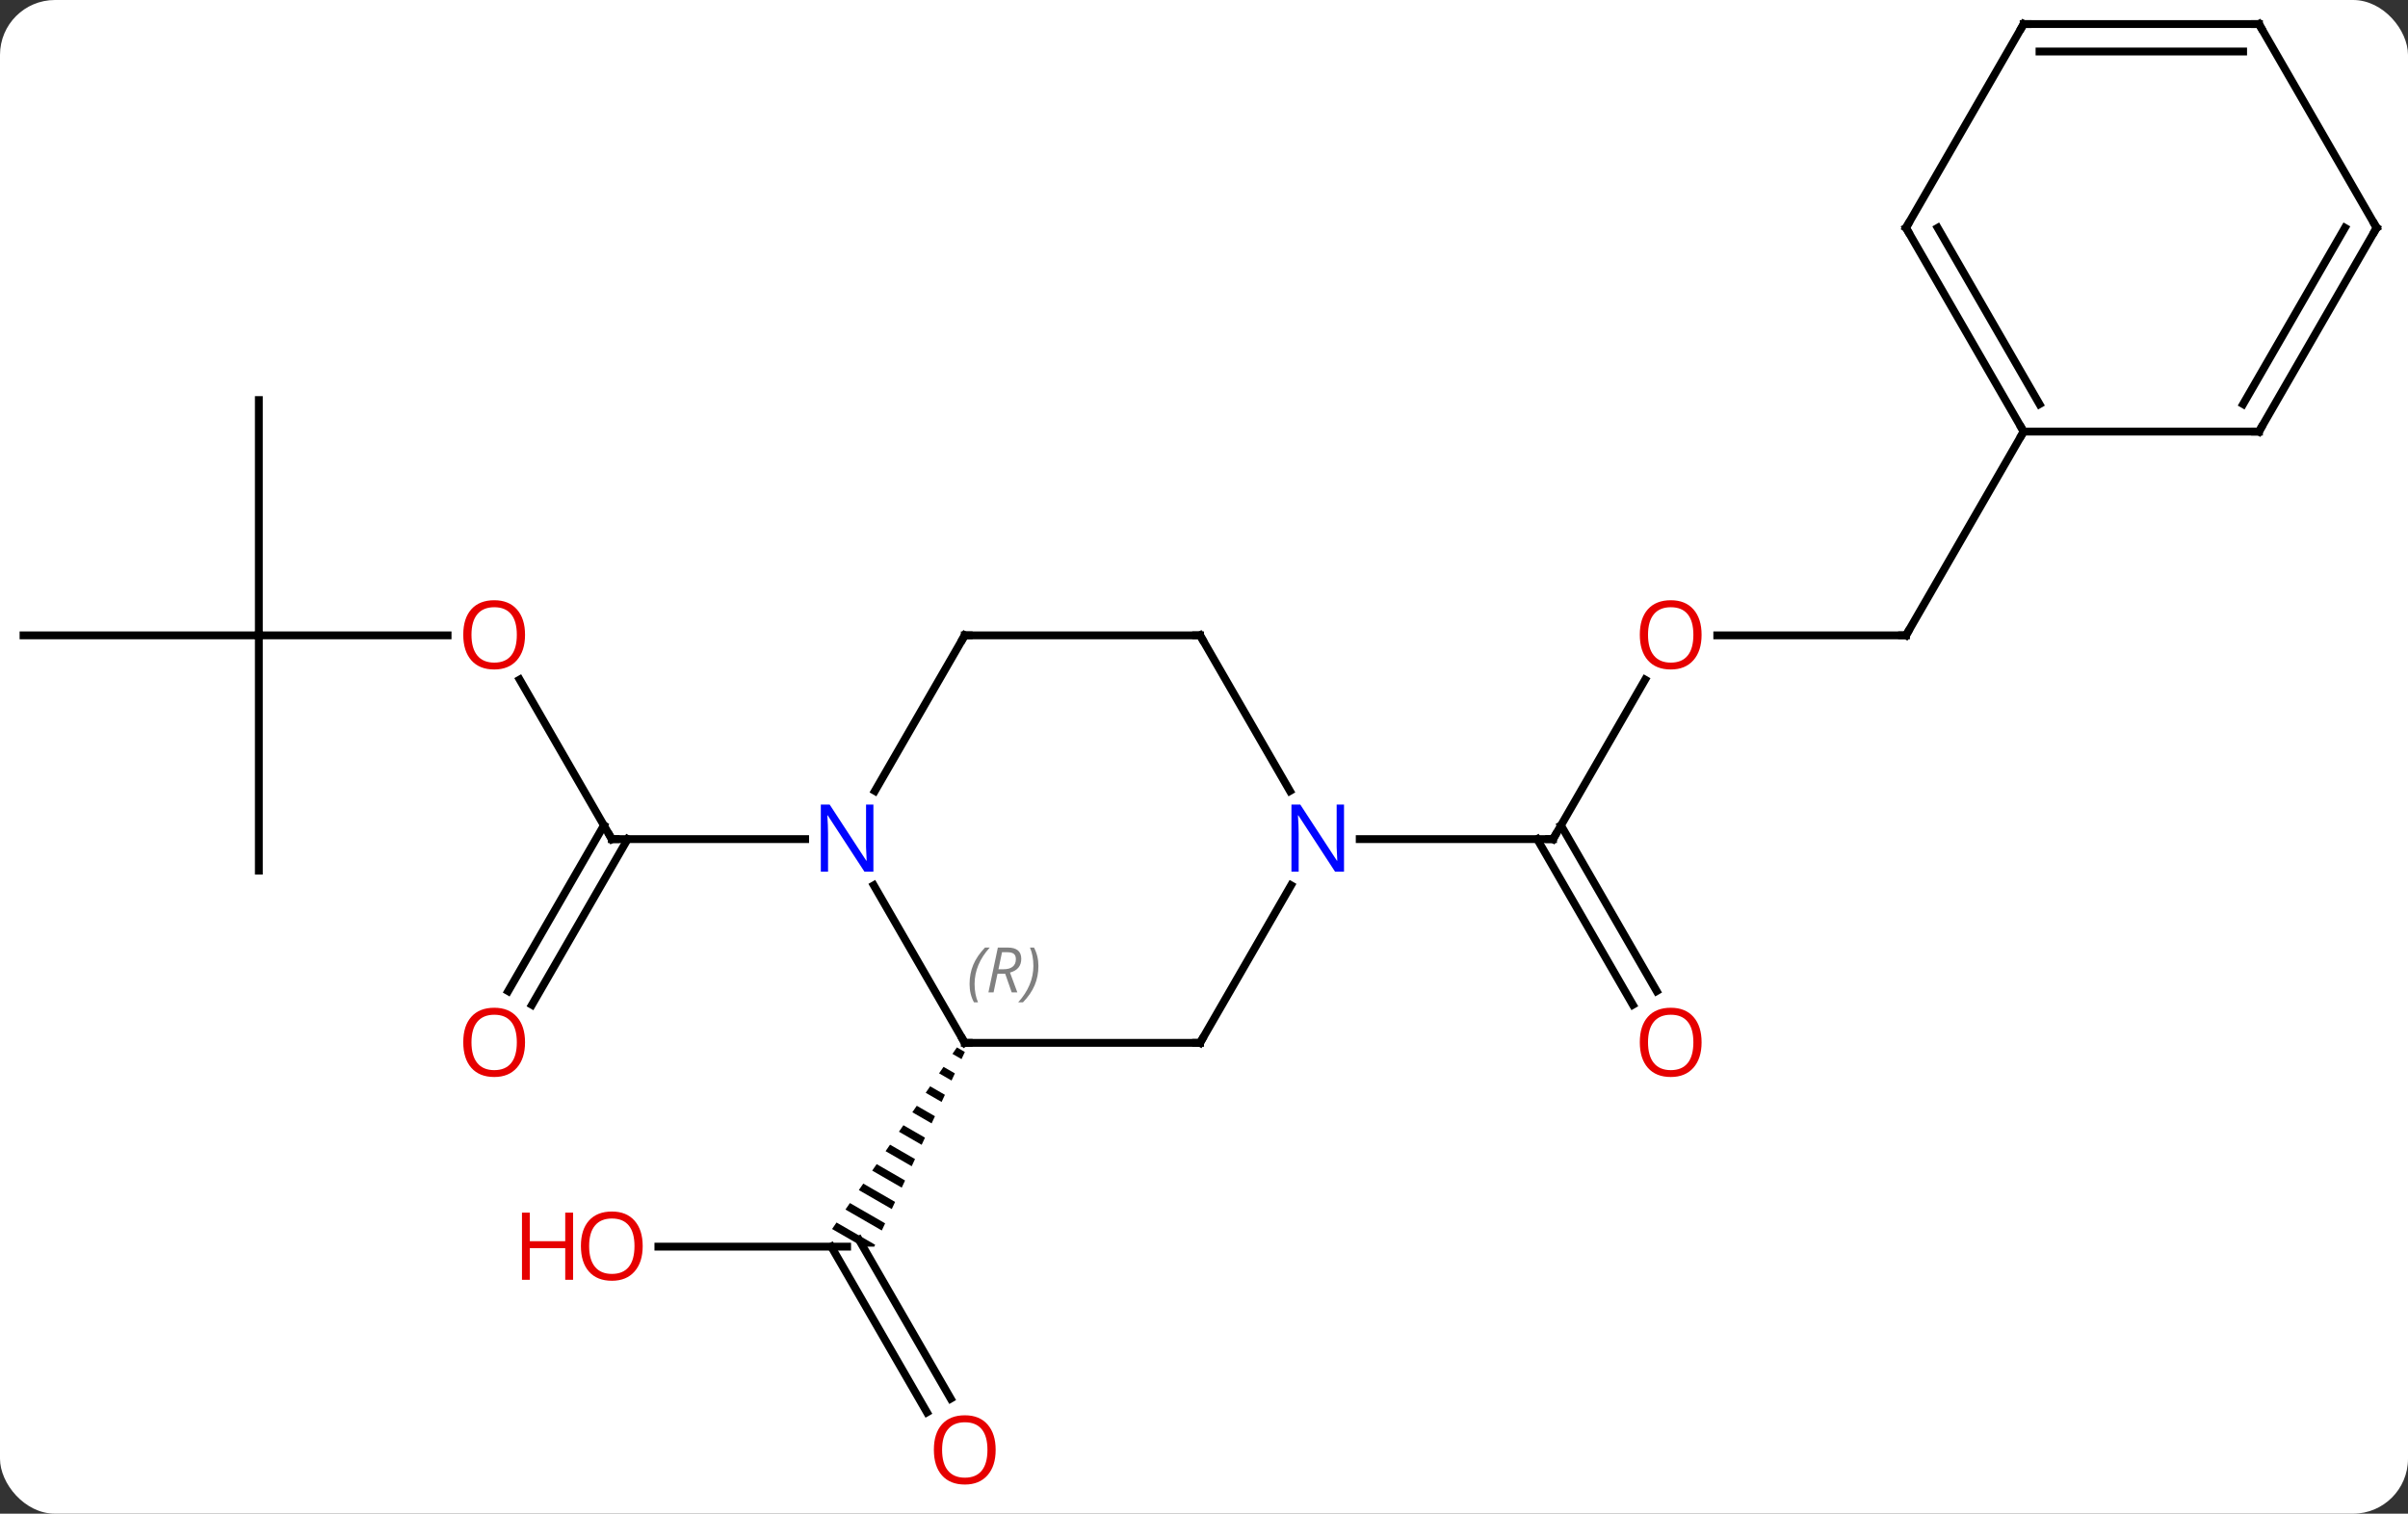 <svg width="307" viewBox="0 0 307 193" style="fill-opacity:1; color-rendering:auto; color-interpolation:auto; text-rendering:auto; stroke:black; stroke-linecap:square; stroke-miterlimit:10; shape-rendering:auto; stroke-opacity:1; fill:black; stroke-dasharray:none; font-weight:normal; stroke-width:1; font-family:'Open Sans'; font-style:normal; stroke-linejoin:miter; font-size:12; stroke-dashoffset:0; image-rendering:auto;" height="193" class="cas-substance-image" xmlns:xlink="http://www.w3.org/1999/xlink" xmlns="http://www.w3.org/2000/svg"><rect x="0" y="0" width="307" height="193" fill="#333333" stroke="none"/><svg class="cas-substance-single-component"><rect y="0" x="0" width="307" stroke="none" ry="7" rx="7" height="193" fill="white" class="cas-substance-group"/><svg y="0" x="0" width="307" viewBox="0 0 307 193" style="fill:black;" height="193" class="cas-substance-single-component-image"><svg><g><g transform="translate(153,94)" style="text-rendering:geometricPrecision; color-rendering:optimizeQuality; color-interpolation:linearRGB; stroke-linecap:butt; image-rendering:optimizeQuality;"><line y2="-7.354" y1="12.99" x2="-86.746" x1="-75" style="fill:none;"/><line y2="32.373" y1="11.24" x2="-88.212" x1="-76.01" style="fill:none;"/><line y2="34.123" y1="12.99" x2="-85.181" x1="-72.979" style="fill:none;"/><line y2="12.99" y1="12.99" x2="-50.352" x1="-75" style="fill:none;"/><line y2="-12.99" y1="-12.99" x2="-120" x1="-95.938" style="fill:none;"/><line y2="17.01" y1="-12.99" x2="-120" x1="-120" style="fill:none;"/><line y2="-12.99" y1="-12.99" x2="-150" x1="-120" style="fill:none;"/><line y2="-42.99" y1="-12.99" x2="-120" x1="-120" style="fill:none;"/><line y2="64.953" y1="64.953" x2="-69.062" x1="-45" style="fill:none;"/><line y2="86.08" y1="64.953" x2="-34.822" x1="-47.021" style="fill:none;"/><line y2="84.33" y1="64.078" x2="-31.791" x1="-43.484" style="fill:none;"/><path style="stroke:none;" d="M-31.002 39.548 L-31.57 40.375 L-31.57 40.375 L-30.414 41.042 L-29.991 40.131 L-29.991 40.131 L-31.002 39.548 ZM-32.707 42.029 L-33.276 42.856 L-33.276 42.856 L-31.685 43.773 L-31.685 43.773 L-31.261 42.862 L-31.261 42.862 L-32.707 42.029 ZM-34.412 44.509 L-34.981 45.336 L-34.981 45.336 L-32.955 46.504 L-32.532 45.594 L-32.532 45.594 L-34.412 44.509 ZM-36.117 46.99 L-36.686 47.817 L-36.686 47.817 L-34.226 49.236 L-34.226 49.236 L-33.802 48.325 L-33.802 48.325 L-36.117 46.99 ZM-37.822 49.471 L-38.391 50.298 L-35.496 51.967 L-35.496 51.967 L-35.072 51.057 L-37.822 49.471 ZM-39.528 51.952 L-40.096 52.779 L-40.096 52.779 L-36.766 54.699 L-36.766 54.699 L-36.343 53.788 L-39.528 51.952 ZM-41.233 54.432 L-41.801 55.259 L-41.801 55.259 L-38.037 57.43 L-38.037 57.43 L-37.613 56.52 L-37.613 56.52 L-41.233 54.432 ZM-42.938 56.913 L-43.506 57.74 L-43.506 57.74 L-39.307 60.161 L-39.307 60.161 L-38.884 59.251 L-38.884 59.251 L-42.938 56.913 ZM-44.643 59.394 L-45.211 60.221 L-45.211 60.221 L-40.578 62.893 L-40.578 62.893 L-40.154 61.982 L-40.154 61.982 L-44.643 59.394 ZM-46.348 61.875 L-46.916 62.702 L-46.916 62.702 L-43.012 64.953 L-41.536 64.953 L-41.536 64.953 L-41.536 64.953 L-41.425 64.714 L-41.425 64.714 L-46.348 61.875 Z"/><line y2="-7.342" y1="12.99" x2="56.739" x1="45" style="fill:none;"/><line y2="34.117" y1="12.99" x2="55.178" x1="42.979" style="fill:none;"/><line y2="32.367" y1="11.24" x2="58.209" x1="46.01" style="fill:none;"/><line y2="12.99" y1="12.99" x2="20.352" x1="45" style="fill:none;"/><line y2="-12.99" y1="-12.99" x2="90" x1="65.938" style="fill:none;"/><line y2="-38.97" y1="-12.99" x2="105" x1="90" style="fill:none;"/><line y2="38.97" y1="18.878" x2="-30" x1="-41.6" style="fill:none;"/><line y2="-12.99" y1="6.852" x2="-30" x1="-41.456" style="fill:none;"/><line y2="38.97" y1="38.97" x2="0" x1="-30" style="fill:none;"/><line y2="-12.99" y1="-12.99" x2="0" x1="-30" style="fill:none;"/><line y2="18.878" y1="38.97" x2="11.6" x1="0" style="fill:none;"/><line y2="6.852" y1="-12.99" x2="11.456" x1="0" style="fill:none;"/><line y2="-64.953" y1="-38.97" x2="90" x1="105" style="fill:none;"/><line y2="-64.953" y1="-42.47" x2="94.041" x1="107.021" style="fill:none;"/><line y2="-38.97" y1="-38.97" x2="135" x1="105" style="fill:none;"/><line y2="-90.933" y1="-64.953" x2="105" x1="90" style="fill:none;"/><line y2="-64.953" y1="-38.97" x2="150" x1="135" style="fill:none;"/><line y2="-64.953" y1="-42.47" x2="145.958" x1="132.979" style="fill:none;"/><line y2="-90.933" y1="-90.933" x2="135" x1="105" style="fill:none;"/><line y2="-87.433" y1="-87.433" x2="132.979" x1="107.021" style="fill:none;"/><line y2="-90.933" y1="-64.953" x2="135" x1="150" style="fill:none;"/><path style="fill:none; stroke-miterlimit:5;" d="M-75.25 12.557 L-75 12.99 L-74.5 12.99"/></g><g transform="translate(153,94)" style="stroke-linecap:butt; fill:rgb(230,0,0); text-rendering:geometricPrecision; color-rendering:optimizeQuality; image-rendering:optimizeQuality; font-family:'Open Sans'; stroke:rgb(230,0,0); color-interpolation:linearRGB; stroke-miterlimit:5;"><path style="stroke:none;" d="M-86.062 -13.06 Q-86.062 -10.998 -87.102 -9.818 Q-88.141 -8.638 -89.984 -8.638 Q-91.875 -8.638 -92.906 -9.803 Q-93.938 -10.967 -93.938 -13.076 Q-93.938 -15.17 -92.906 -16.318 Q-91.875 -17.467 -89.984 -17.467 Q-88.125 -17.467 -87.094 -16.295 Q-86.062 -15.123 -86.062 -13.06 ZM-92.891 -13.06 Q-92.891 -11.326 -92.148 -10.42 Q-91.406 -9.513 -89.984 -9.513 Q-88.562 -9.513 -87.836 -10.412 Q-87.109 -11.31 -87.109 -13.06 Q-87.109 -14.795 -87.836 -15.685 Q-88.562 -16.576 -89.984 -16.576 Q-91.406 -16.576 -92.148 -15.678 Q-92.891 -14.779 -92.891 -13.06 Z"/><path style="stroke:none;" d="M-86.062 38.9 Q-86.062 40.962 -87.102 42.142 Q-88.141 43.322 -89.984 43.322 Q-91.875 43.322 -92.906 42.157 Q-93.938 40.993 -93.938 38.884 Q-93.938 36.79 -92.906 35.642 Q-91.875 34.493 -89.984 34.493 Q-88.125 34.493 -87.094 35.665 Q-86.062 36.837 -86.062 38.9 ZM-92.891 38.9 Q-92.891 40.634 -92.148 41.54 Q-91.406 42.447 -89.984 42.447 Q-88.562 42.447 -87.836 41.548 Q-87.109 40.65 -87.109 38.9 Q-87.109 37.165 -87.836 36.275 Q-88.562 35.384 -89.984 35.384 Q-91.406 35.384 -92.148 36.282 Q-92.891 37.181 -92.891 38.9 Z"/><path style="stroke:none;" d="M-71.062 64.883 Q-71.062 66.945 -72.102 68.125 Q-73.141 69.305 -74.984 69.305 Q-76.875 69.305 -77.906 68.141 Q-78.938 66.976 -78.938 64.867 Q-78.938 62.773 -77.906 61.625 Q-76.875 60.476 -74.984 60.476 Q-73.125 60.476 -72.094 61.648 Q-71.062 62.82 -71.062 64.883 ZM-77.891 64.883 Q-77.891 66.617 -77.148 67.523 Q-76.406 68.43 -74.984 68.43 Q-73.562 68.43 -72.836 67.531 Q-72.109 66.633 -72.109 64.883 Q-72.109 63.148 -72.836 62.258 Q-73.562 61.367 -74.984 61.367 Q-76.406 61.367 -77.148 62.266 Q-77.891 63.164 -77.891 64.883 Z"/><path style="stroke:none;" d="M-79.938 69.18 L-80.938 69.18 L-80.938 65.148 L-85.453 65.148 L-85.453 69.18 L-86.453 69.18 L-86.453 60.617 L-85.453 60.617 L-85.453 64.258 L-80.938 64.258 L-80.938 60.617 L-79.938 60.617 L-79.938 69.18 Z"/><path style="stroke:none;" d="M-26.062 90.863 Q-26.062 92.925 -27.102 94.105 Q-28.141 95.285 -29.984 95.285 Q-31.875 95.285 -32.906 94.121 Q-33.938 92.956 -33.938 90.847 Q-33.938 88.753 -32.906 87.605 Q-31.875 86.456 -29.984 86.456 Q-28.125 86.456 -27.094 87.628 Q-26.062 88.8 -26.062 90.863 ZM-32.891 90.863 Q-32.891 92.597 -32.148 93.503 Q-31.406 94.41 -29.984 94.41 Q-28.562 94.41 -27.836 93.511 Q-27.109 92.613 -27.109 90.863 Q-27.109 89.128 -27.836 88.238 Q-28.562 87.347 -29.984 87.347 Q-31.406 87.347 -32.148 88.246 Q-32.891 89.144 -32.891 90.863 Z"/><path style="fill:none; stroke:black;" d="M45.25 12.557 L45 12.99 L44.5 12.99"/><path style="stroke:none;" d="M63.938 -13.06 Q63.938 -10.998 62.898 -9.818 Q61.859 -8.638 60.016 -8.638 Q58.125 -8.638 57.094 -9.803 Q56.062 -10.967 56.062 -13.076 Q56.062 -15.17 57.094 -16.318 Q58.125 -17.467 60.016 -17.467 Q61.875 -17.467 62.906 -16.295 Q63.938 -15.123 63.938 -13.06 ZM57.109 -13.06 Q57.109 -11.326 57.852 -10.42 Q58.594 -9.513 60.016 -9.513 Q61.438 -9.513 62.164 -10.412 Q62.891 -11.31 62.891 -13.06 Q62.891 -14.795 62.164 -15.685 Q61.438 -16.576 60.016 -16.576 Q58.594 -16.576 57.852 -15.678 Q57.109 -14.779 57.109 -13.06 Z"/><path style="stroke:none;" d="M63.938 38.9 Q63.938 40.962 62.898 42.142 Q61.859 43.322 60.016 43.322 Q58.125 43.322 57.094 42.157 Q56.062 40.993 56.062 38.884 Q56.062 36.79 57.094 35.642 Q58.125 34.493 60.016 34.493 Q61.875 34.493 62.906 35.665 Q63.938 36.837 63.938 38.9 ZM57.109 38.9 Q57.109 40.634 57.852 41.54 Q58.594 42.447 60.016 42.447 Q61.438 42.447 62.164 41.548 Q62.891 40.65 62.891 38.9 Q62.891 37.165 62.164 36.275 Q61.438 35.384 60.016 35.384 Q58.594 35.384 57.852 36.282 Q57.109 37.181 57.109 38.9 Z"/><path style="fill:none; stroke:black;" d="M89.5 -12.99 L90 -12.99 L90.25 -13.423"/><path style="fill:rgb(0,5,255); stroke:none;" d="M-41.648 17.146 L-42.789 17.146 L-47.477 9.959 L-47.523 9.959 Q-47.43 11.224 -47.43 12.271 L-47.43 17.146 L-48.352 17.146 L-48.352 8.584 L-47.227 8.584 L-42.555 15.74 L-42.508 15.74 Q-42.508 15.584 -42.555 14.724 Q-42.602 13.865 -42.586 13.49 L-42.586 8.584 L-41.648 8.584 L-41.648 17.146 Z"/><path style="fill:none; stroke:black;" d="M-30.25 38.537 L-30 38.97 L-29.5 38.97"/></g><g transform="translate(153,94)" style="stroke-linecap:butt; font-size:8.4px; fill:gray; text-rendering:geometricPrecision; image-rendering:optimizeQuality; color-rendering:optimizeQuality; font-family:'Open Sans'; font-style:italic; stroke:gray; color-interpolation:linearRGB; stroke-miterlimit:5;"><path style="stroke:none;" d="M-29.389 31.474 Q-29.389 30.146 -28.92 29.021 Q-28.451 27.896 -27.42 26.817 L-26.811 26.817 Q-27.779 27.88 -28.264 29.052 Q-28.748 30.224 -28.748 31.458 Q-28.748 32.786 -28.311 33.802 L-28.826 33.802 Q-29.389 32.771 -29.389 31.474 ZM-25.829 30.161 L-26.329 32.536 L-26.985 32.536 L-25.782 26.817 L-24.532 26.817 Q-22.797 26.817 -22.797 28.255 Q-22.797 29.614 -24.235 30.005 L-23.297 32.536 L-24.016 32.536 L-24.844 30.161 L-25.829 30.161 ZM-25.251 27.411 Q-25.641 29.333 -25.704 29.583 L-25.047 29.583 Q-24.297 29.583 -23.891 29.255 Q-23.485 28.927 -23.485 28.302 Q-23.485 27.833 -23.743 27.622 Q-24.001 27.411 -24.594 27.411 L-25.251 27.411 ZM-20.611 29.161 Q-20.611 30.489 -21.088 31.622 Q-21.565 32.755 -22.58 33.802 L-23.19 33.802 Q-21.252 31.646 -21.252 29.161 Q-21.252 27.833 -21.69 26.817 L-21.174 26.817 Q-20.611 27.88 -20.611 29.161 Z"/><path style="fill:none; stroke:black;" d="M-30.25 -12.557 L-30 -12.99 L-29.5 -12.99"/><path style="fill:none; stroke:black;" d="M-0.5 38.97 L0 38.97 L0.25 38.537"/><path style="fill:none; stroke:black;" d="M-0.5 -12.99 L0 -12.99 L0.25 -12.557"/></g><g transform="translate(153,94)" style="stroke-linecap:butt; fill:rgb(0,5,255); text-rendering:geometricPrecision; color-rendering:optimizeQuality; image-rendering:optimizeQuality; font-family:'Open Sans'; stroke:rgb(0,5,255); color-interpolation:linearRGB; stroke-miterlimit:5;"><path style="stroke:none;" d="M18.352 17.146 L17.211 17.146 L12.523 9.959 L12.477 9.959 Q12.57 11.224 12.57 12.271 L12.57 17.146 L11.648 17.146 L11.648 8.584 L12.773 8.584 L17.445 15.74 L17.492 15.74 Q17.492 15.584 17.445 14.724 Q17.398 13.865 17.414 13.49 L17.414 8.584 L18.352 8.584 L18.352 17.146 Z"/><path style="fill:none; stroke:black;" d="M104.75 -39.403 L105 -38.97 L104.75 -38.537"/><path style="fill:none; stroke:black;" d="M90.25 -64.52 L90 -64.953 L90.25 -65.386"/><path style="fill:none; stroke:black;" d="M134.5 -38.97 L135 -38.97 L135.25 -39.403"/><path style="fill:none; stroke:black;" d="M104.75 -90.5 L105 -90.933 L105.5 -90.933"/><path style="fill:none; stroke:black;" d="M149.75 -64.52 L150 -64.953 L149.75 -65.386"/><path style="fill:none; stroke:black;" d="M134.5 -90.933 L135 -90.933 L135.25 -90.5"/></g></g></svg></svg></svg></svg>